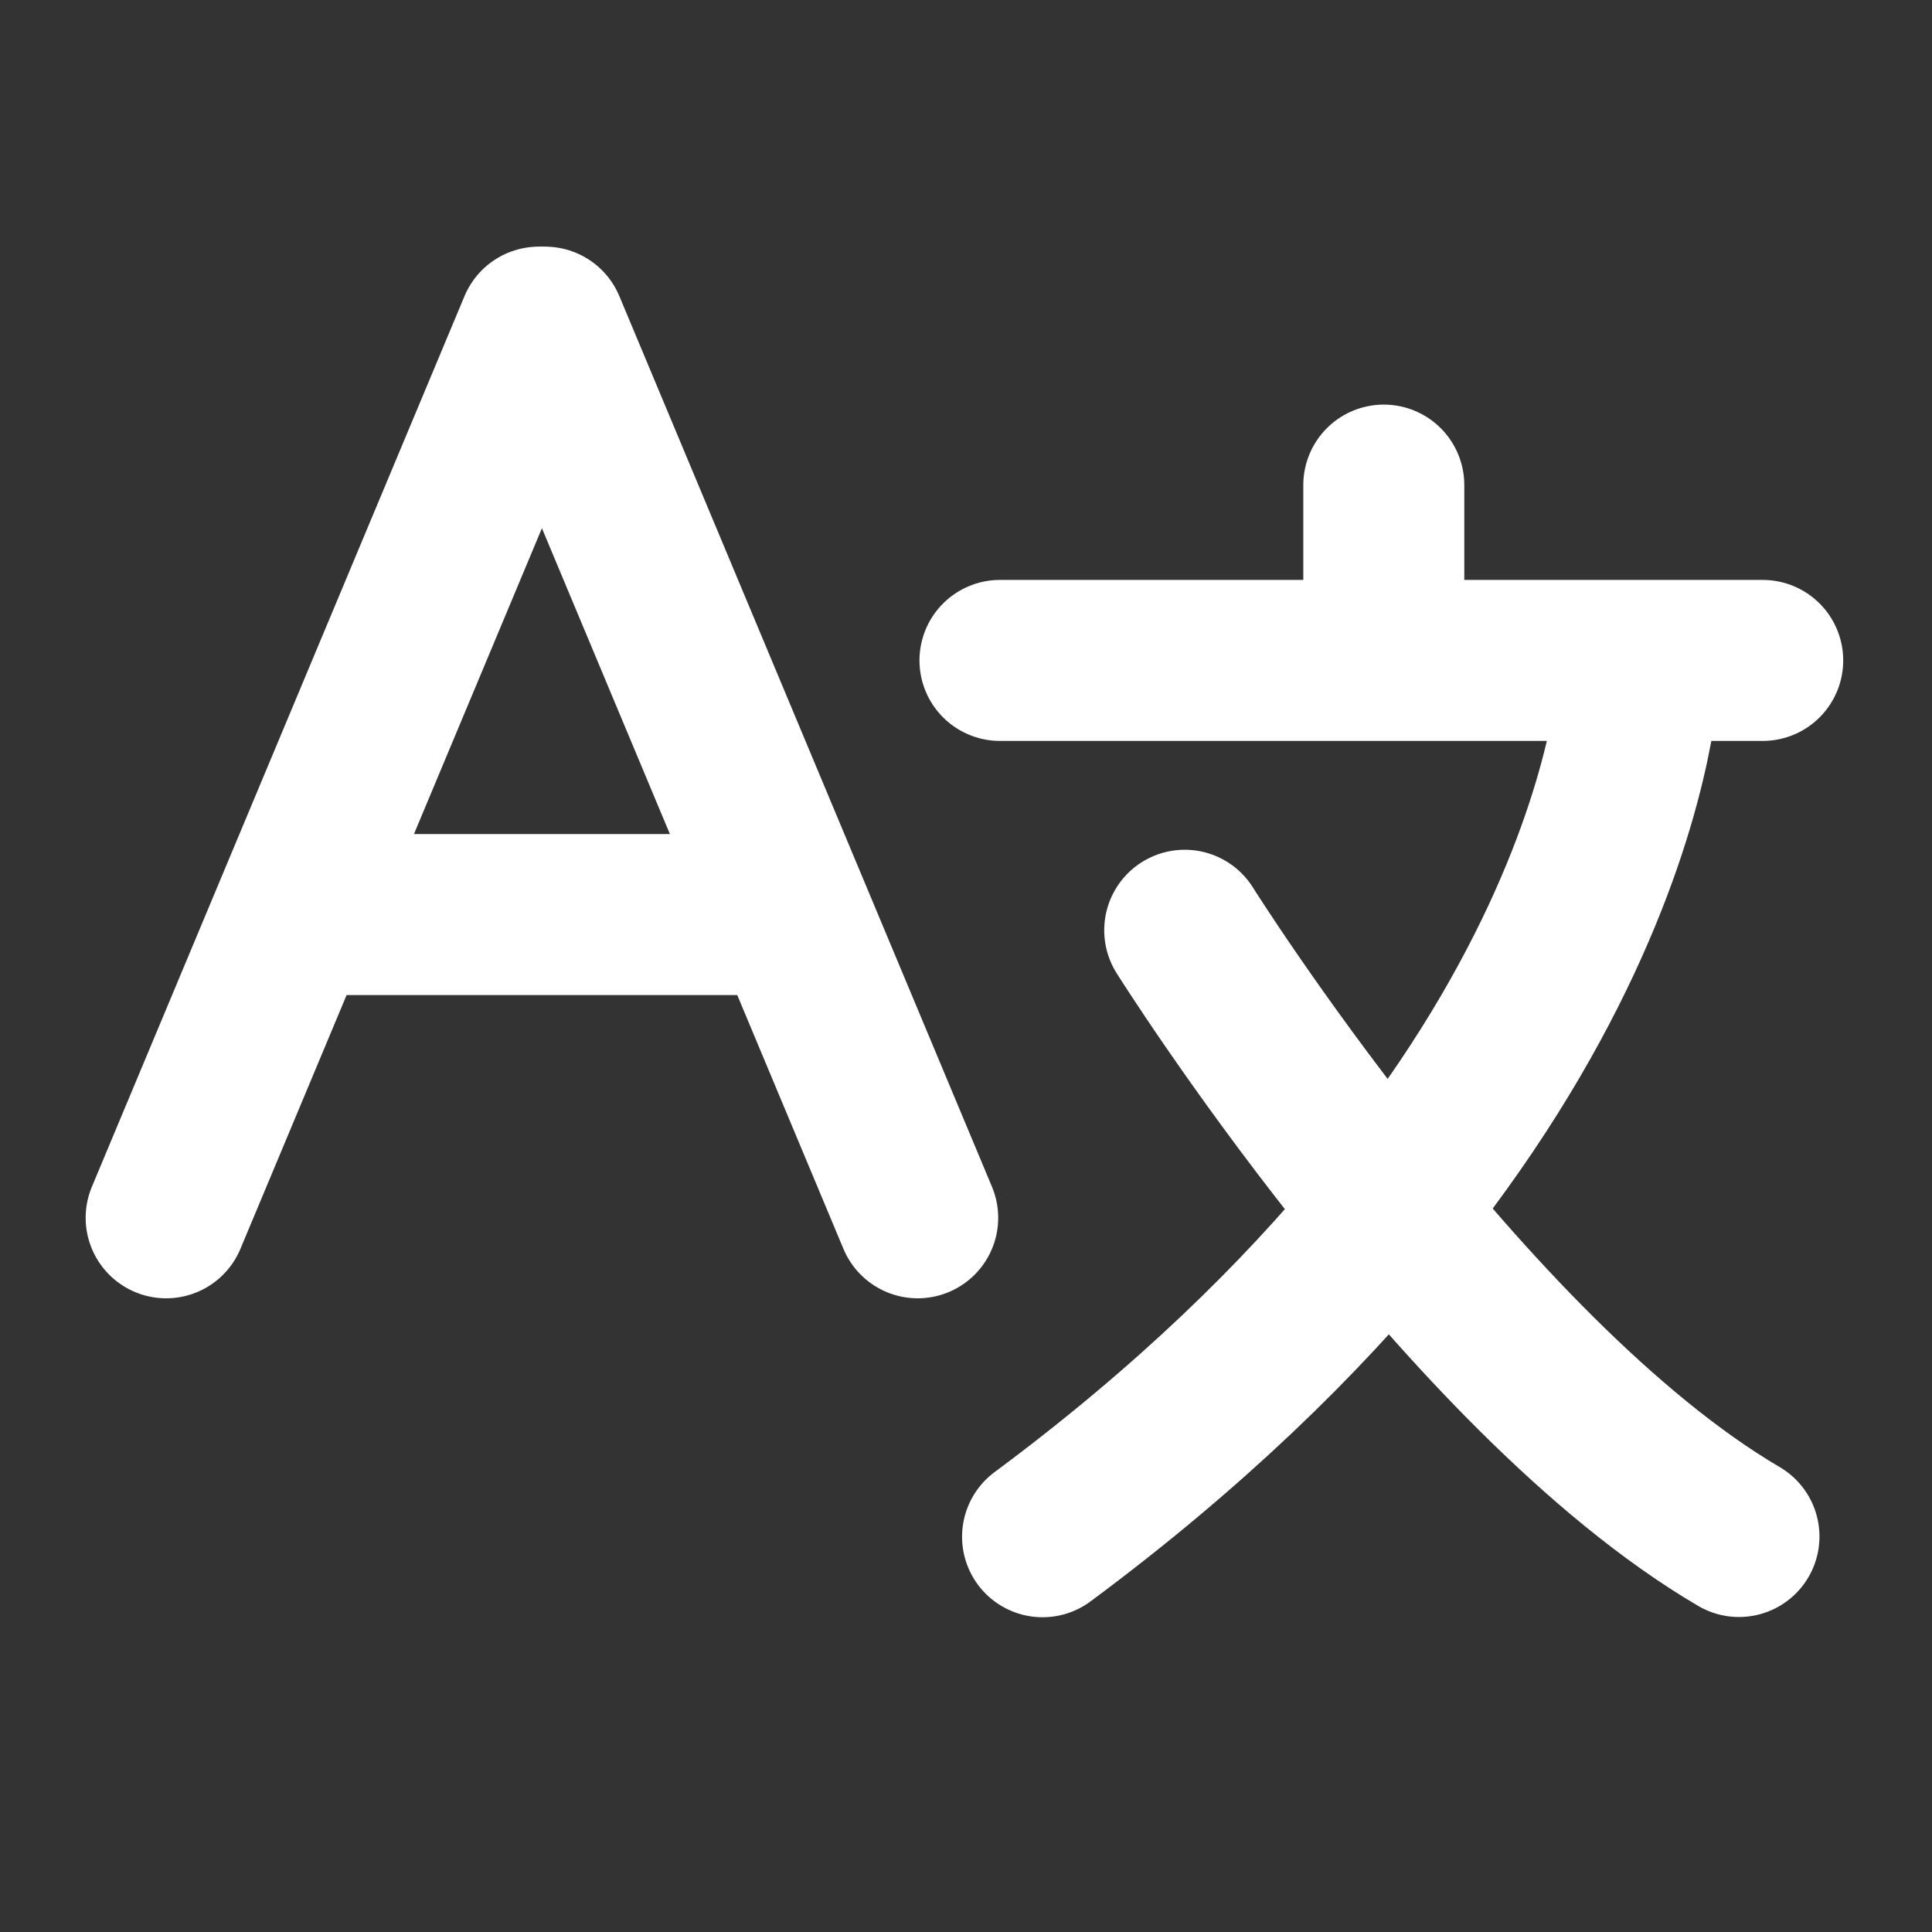 <svg width="24" height="24" viewBox="0 0 24 24" fill="none" xmlns="http://www.w3.org/2000/svg">
<rect x="0" y="0" width="24" height="24" fill="#333333" stroke="none"/>
<g clip-path="url(#clip0_122_9070)">
<path d="M6.693 4.064L2.064 15.128" stroke="white" stroke-width="2" stroke-miterlimit="10" stroke-linecap="round"/>
<path d="M6.771 4.064L11.4 15.128" stroke="white" stroke-width="2" stroke-miterlimit="10" stroke-linecap="round"/>
<path d="M4.182 11.361H9.677" stroke="white" stroke-width="2" stroke-miterlimit="10" stroke-linecap="round"/>
<path d="M17.19 6.026V7.668" stroke="white" stroke-width="2" stroke-miterlimit="10" stroke-linecap="round"/>
<path d="M12.422 8.204H21.897" stroke="white" stroke-width="2" stroke-miterlimit="10" stroke-linecap="round"/>
<path d="M20.364 8.321C20.364 8.321 20.247 13.677 12.951 19.09" stroke="white" stroke-width="2" stroke-miterlimit="10" stroke-linecap="round"/>
<path d="M14.717 11.556C14.717 11.556 18.19 17.086 21.602 19.087" stroke="white" stroke-width="2" stroke-miterlimit="10" stroke-linecap="round"/>
</g>
<defs>
<clipPath id="clip0_122_9070">
<rect width="22" height="17.154" fill="white" transform="translate(1 3)"/>
</clipPath>
</defs>
</svg>
